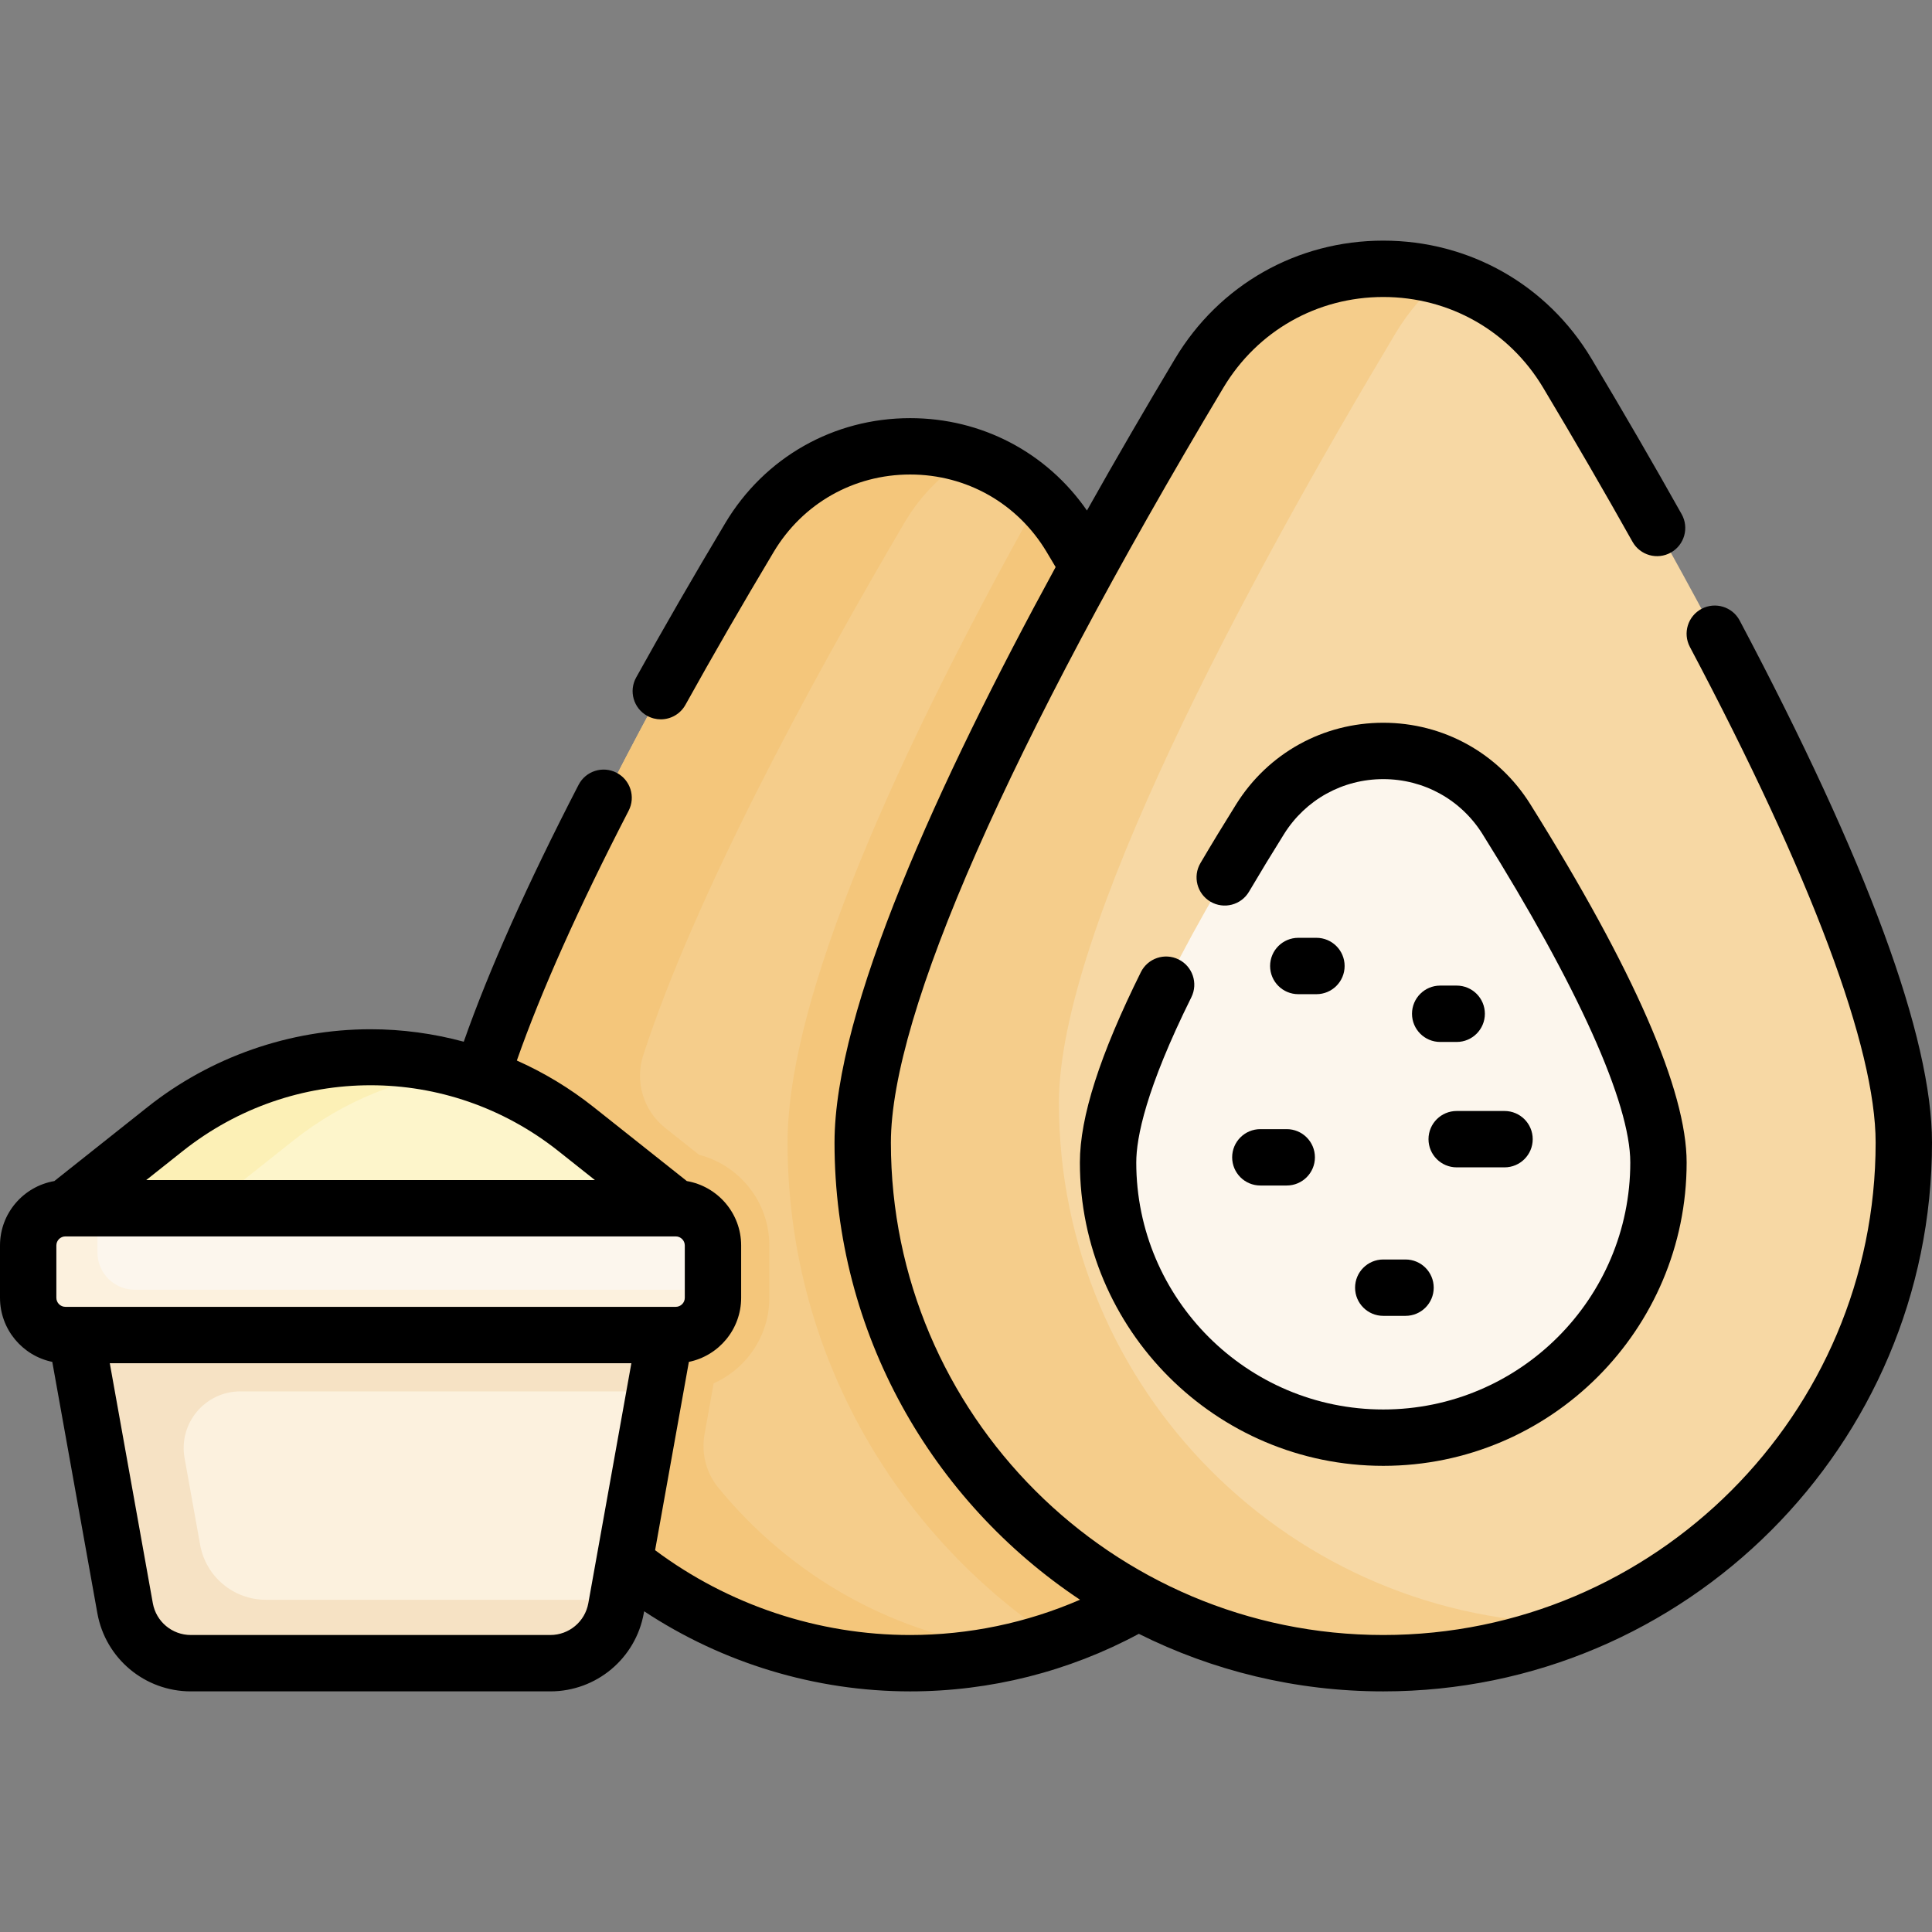 <svg id="Capa_1" enable-background="new 0 0 514.161 514.161" height="512" viewBox="0 0 514.161 514.161" width="512" xmlns="http://www.w3.org/2000/svg"><rect x="0" y="0" width="514.161" height="514.161" fill="#808080" stroke="none"/><g><g><path d="m360.626 321.404c0 66.947-53.275 121.218-118.994 121.218s-118.994-54.271-118.994-121.218c0-40.094 42.68-120.844 76.919-179.171 19.028-32.415 65.123-32.415 84.151 0 34.238 58.328 76.918 139.077 76.918 179.171z" fill="#f5cd8b"/><path d="m276.611 132.811c-44.489 79.553-67.019 137.093-67.019 171.277 0 54.985 28.143 103.515 70.776 131.961 46.7-16.371 80.259-61.513 80.259-114.644 0-40.094-42.68-120.844-76.919-179.171-2.066-3.519-4.463-6.669-7.097-9.423z" fill="#f4c67b"/><path d="m506.66 304.088c0 76.51-62.024 138.534-138.534 138.534s-138.534-62.024-138.534-138.534c0-45.822 49.689-138.107 89.55-204.766 22.152-37.045 75.817-37.045 97.969 0 39.861 66.659 89.549 158.944 89.549 204.766z" fill="#f7d8a4"/><path d="m420.342 432.061c-76.51 0-138.534-62.024-138.534-138.534 0-45.822 49.689-138.106 89.55-204.766 3.547-5.931 7.932-10.922 12.835-14.953-23.539-6.796-50.813 1.705-65.051 25.515-39.861 66.66-89.55 158.945-89.55 204.766 0 76.51 62.024 138.534 138.534 138.534 18.834 0 36.798-3.762 53.167-10.57-.314.002-.637.008-.951.008z" fill="#f5cd8b"/><path d="m441.363 309.365c0 40.448-32.789 73.237-73.237 73.237s-73.237-32.789-73.237-73.237c0-21.644 20.971-60.203 40.47-91.375 15.131-24.191 50.403-24.191 65.534 0 19.499 31.172 40.47 69.73 40.47 91.375z" fill="#fcf6ed"/><path d="m187.504 381.641 2.421-13.498c8.72-3.881 14.817-12.622 14.817-22.766v-13.923c0-11.589-7.955-21.354-18.691-24.124l-9.031-7.168c-5.807-4.609-8.113-12.338-5.818-19.387 13.752-42.25 43.917-98.097 69.406-141.52 4.723-8.047 11.131-14.103 18.362-18.155-20.961-7.972-46.462-.93-59.414 21.133-34.238 58.327-76.919 139.077-76.919 179.171 0 66.947 53.275 121.218 118.994 121.218 9.963 0 19.647-1.254 28.896-3.604-31.876-3.297-60.042-19.412-79.435-43.204-3.221-3.953-4.489-9.152-3.588-14.173z" fill="#f4c67b"/><path d="m176.991 355.288-13.038 72.695c-1.52 8.472-8.89 14.639-17.498 14.639h-95.668c-8.607 0-15.978-6.166-17.498-14.639l-13.038-72.695-2.841-16.872h162.421z" fill="#fcf1de"/><path d="m40.223 338.416h-22.812l2.841 16.872 13.038 72.695c1.52 8.472 8.89 14.639 17.498 14.639h95.668c8.607 0 15.978-6.167 17.497-14.639l.401-2.233h-93.595c-8.607 0-15.978-6.166-17.498-14.639l-4.139-23.077c-1.659-9.248 5.451-17.746 14.847-17.746h110.331l2.69-15 2.841-16.872z" fill="#f6e2c4"/><path d="m179.831 321.545-26.554-21.078c-32.008-25.408-77.305-25.408-109.313 0l-26.554 21.078-2.932 2.652c-3.945 3.568-4.58 9.531-1.474 13.849l4.406 6.126h164.023l2.097-2.359c4.658-5.24 4.185-13.264-1.056-17.92z" fill="#fdf5cb"/><path d="m47.163 341.066c-3.106-4.319-2.472-10.281 1.474-13.85l2.932-2.652 26.554-21.079c13.393-10.631 29.105-16.806 45.203-18.541-26.771-7.832-56.462-2.656-79.361 15.521l-26.554 21.079-2.932 2.652c-3.945 3.568-4.58 9.531-1.474 13.85l4.406 6.126h31.986z" fill="#fcf0b6"/><path d="m179.831 355.288h-162.42c-5.474 0-9.911-4.437-9.911-9.911v-13.922c0-5.474 4.437-9.911 9.911-9.911h162.421c5.474 0 9.911 4.437 9.911 9.911v13.922c-.001 5.474-4.438 9.911-9.912 9.911z" fill="#fcf6ed"/><path d="m35.846 343.229c-5.474 0-9.911-4.437-9.911-9.911v-11.774h-8.525c-5.474 0-9.911 4.437-9.911 9.911v13.922c0 5.474 4.437 9.911 9.911 9.911h162.421c5.474 0 9.911-4.437 9.911-9.911v-2.148z" fill="#fcf1de"/></g><g><path d="m462.982 165.145c-1.938-3.661-6.477-5.058-10.138-3.118-3.661 1.938-5.057 6.477-3.118 10.138 32.34 61.075 49.435 106.693 49.435 131.923 0 72.253-58.782 131.035-131.035 131.035-72.252 0-131.034-58.782-131.034-131.035 0-34.139 31.425-105.492 88.487-200.917 9.036-15.111 24.941-24.133 42.547-24.133 17.605 0 33.512 9.021 42.548 24.134 8.392 14.032 16.393 27.828 23.781 41.005 2.026 3.613 6.597 4.9 10.21 2.874s4.899-6.597 2.874-10.21c-7.457-13.298-15.528-27.216-23.991-41.367-11.771-19.685-32.489-31.436-55.422-31.436s-43.651 11.751-55.421 31.435c-7.661 12.811-15.594 26.419-23.436 40.388-10.708-15.463-28.018-24.582-47.048-24.582-20.353 0-38.74 10.43-49.186 27.898-8.453 14.136-16.438 27.971-23.734 41.119-2.01 3.622-.703 8.187 2.919 10.196 1.153.64 2.401.943 3.632.943 2.637 0 5.195-1.393 6.565-3.862 7.218-13.007 15.122-26.7 23.492-40.698 7.712-12.897 21.286-20.597 36.312-20.597s28.6 7.699 36.312 20.597c.797 1.333 1.599 2.679 2.404 4.035-31.228 57.245-58.846 117.857-58.846 153.178 0 50.708 25.983 95.454 65.329 121.645-14.189 6.163-29.589 9.39-45.199 9.39-24.444 0-48.374-7.993-67.88-22.575l8.988-50.113c7.93-1.624 13.913-8.655 13.913-17.057v-13.923c0-8.59-6.261-15.73-14.455-17.14l-24.846-19.722c-6.271-4.978-13.136-9.119-20.394-12.357 6.451-18.385 16.434-40.702 29.754-66.486 1.901-3.681.459-8.205-3.221-10.105-3.681-1.902-8.205-.459-10.106 3.221-13.623 26.372-23.866 49.307-30.555 68.362-8.053-2.174-16.393-3.317-24.798-3.317-21.451 0-42.518 7.346-59.32 20.683l-24.846 19.722c-8.194 1.409-14.455 8.549-14.455 17.139v13.923c0 8.402 5.984 15.433 13.913 17.057l11.994 66.873c2.163 12.061 12.626 20.814 24.88 20.814h95.668c12.253 0 22.717-8.754 24.88-20.814l.09-.504c20.895 13.803 45.6 21.32 70.796 21.32 21.281 0 42.229-5.286 60.85-15.318 19.601 9.795 41.693 15.318 65.055 15.318 80.524 0 146.035-65.511 146.035-146.035 0-28.064-17.219-74.81-51.179-138.944zm-445.571 182.643c-1.329 0-2.411-1.081-2.411-2.41v-13.923c0-1.329 1.082-2.41 2.411-2.41h162.421c1.329 0 2.411 1.081 2.411 2.41v13.923c0 1.329-1.082 2.41-2.411 2.41zm31.216-41.447c29.435-23.365 70.552-23.365 99.987 0l9.706 7.704h-119.398zm107.943 120.318c-.879 4.904-5.133 8.463-10.115 8.463h-95.668c-4.982 0-9.236-3.559-10.115-8.463l-11.455-63.871h138.809z"/><path d="m313.667 255.337c-3.711-1.841-8.21-.325-10.052 3.386-10.918 22.011-16.226 38.576-16.226 50.643 0 44.519 36.218 80.736 80.737 80.736s80.737-36.218 80.737-80.736c0-19.129-14-51.21-41.612-95.354-8.486-13.566-23.112-21.666-39.125-21.666s-30.64 8.1-39.125 21.666c-3.325 5.315-6.53 10.589-9.526 15.676-2.103 3.568-.914 8.166 2.655 10.269 3.568 2.103 8.167.916 10.269-2.655 2.93-4.973 6.065-10.132 9.319-15.334 5.727-9.155 15.599-14.621 26.409-14.621s20.682 5.466 26.409 14.621c25.361 40.546 39.329 71.585 39.329 87.398 0 36.247-29.49 65.736-65.737 65.736s-65.737-29.489-65.737-65.736c0-6.577 2.544-19.545 14.664-43.977 1.839-3.712.322-8.212-3.388-10.052z"/><path d="m350.342 264.58c4.142 0 7.5-3.357 7.5-7.5s-3.358-7.5-7.5-7.5h-4.831c-4.142 0-7.5 3.357-7.5 7.5s3.358 7.5 7.5 7.5z"/><path d="m387.667 262.294h-4.391c-4.142 0-7.5 3.357-7.5 7.5s3.358 7.5 7.5 7.5h4.391c4.142 0 7.5-3.357 7.5-7.5s-3.358-7.5-7.5-7.5z"/><path d="m327.913 307.997c0 4.143 3.358 7.5 7.5 7.5h7.025c4.142 0 7.5-3.357 7.5-7.5s-3.358-7.5-7.5-7.5h-7.025c-4.142 0-7.5 3.357-7.5 7.5z"/><path d="m380.167 303.167c0 4.143 3.358 7.5 7.5 7.5h12.733c4.142 0 7.5-3.357 7.5-7.5s-3.358-7.5-7.5-7.5h-12.734c-4.142 0-7.499 3.357-7.499 7.5z"/><path d="m368.126 335.186c-4.142 0-7.5 3.357-7.5 7.5s3.358 7.5 7.5 7.5h5.928c4.142 0 7.5-3.357 7.5-7.5s-3.358-7.5-7.5-7.5z"/></g></g></svg>